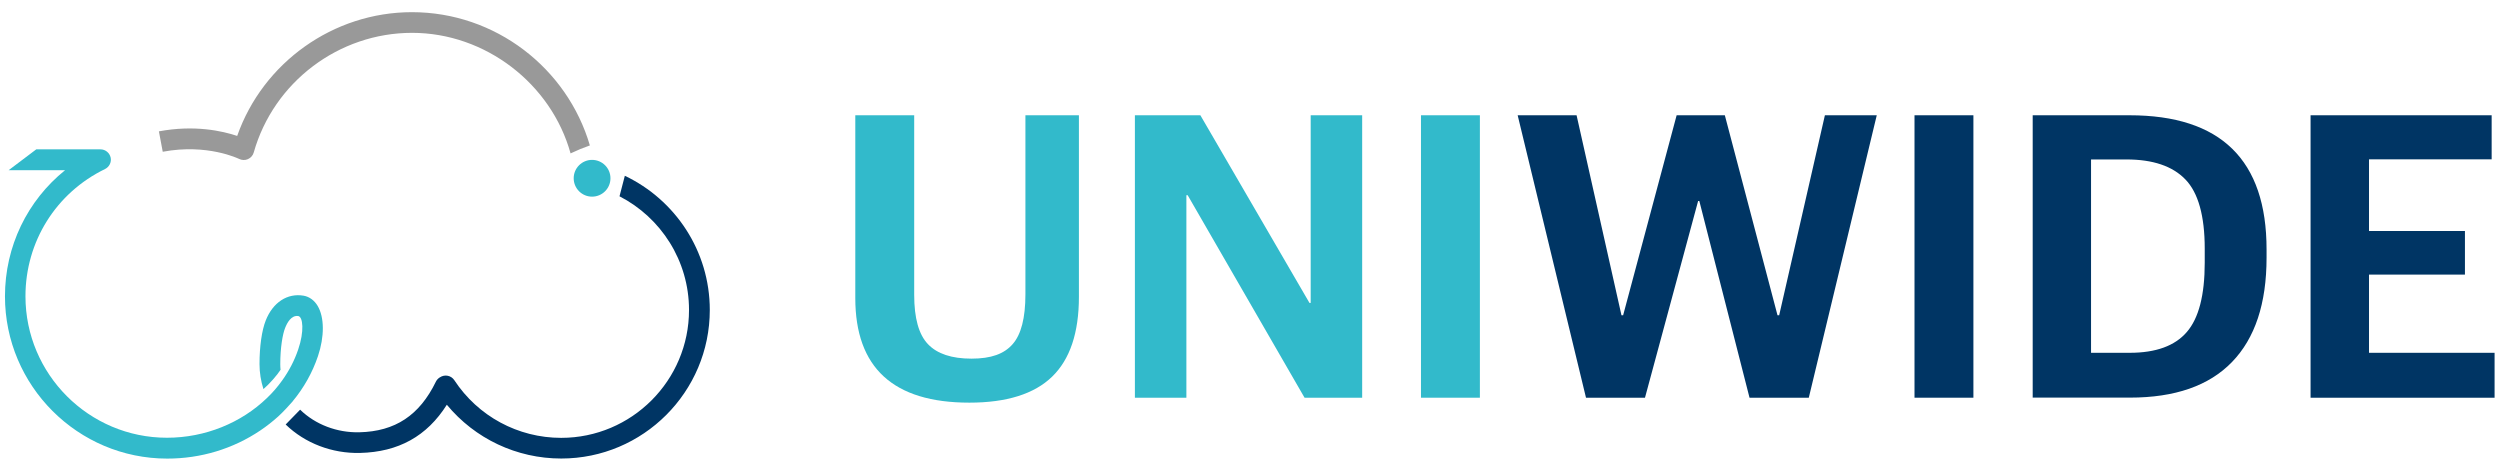 <svg width="168" height="31" viewBox="0 0 168 31" fill="none" xmlns="http://www.w3.org/2000/svg">
<g clip-path="url(#clip0_154_12190)">
<path d="M65.14 27.058C60.032 27.058 57.476 24.716 57.476 20.032V7.746H61.434V19.811C61.434 21.378 61.741 22.485 62.362 23.13C62.977 23.776 63.954 24.101 65.281 24.101C66.609 24.101 67.476 23.782 68.047 23.13C68.619 22.485 68.908 21.372 68.908 19.78V7.746H72.503V19.947C72.503 22.362 71.901 24.151 70.702 25.312C69.504 26.474 67.648 27.058 65.14 27.058Z" fill="#32BACB"/>
<path d="M76.265 26.726V7.746H80.665L87.998 20.358H88.078V7.746H91.538V26.726H87.666L79.811 13.118H79.725V26.726H76.265Z" fill="#32BACB"/>
<path d="M95.49 26.726V7.746H99.448V26.726H95.49Z" fill="#32BACB"/>
<path d="M106.579 26.726L101.987 7.746H105.946L108.963 21.188H109.074L112.67 7.746H115.909L119.449 21.188H119.56L122.633 7.746H126.118L121.551 26.726H117.568L114.194 13.505H114.114L110.543 26.726H106.585H106.579Z" fill="#003564"/>
<path d="M128.655 26.726V7.746H132.613V26.726H128.655Z" fill="#003564"/>
<path d="M136.597 26.726V7.746H143.099C149.24 7.746 152.313 10.752 152.313 16.763V17.316C152.313 20.395 151.538 22.731 149.989 24.329C148.441 25.927 146.154 26.72 143.13 26.72H136.603L136.597 26.726ZM140.524 23.708H143.124C144.876 23.708 146.154 23.241 146.953 22.313C147.758 21.385 148.158 19.83 148.158 17.654V16.713C148.158 14.501 147.721 12.946 146.855 12.055C145.988 11.157 144.667 10.715 142.897 10.715H140.518V23.714L140.524 23.708Z" fill="#003564"/>
<path d="M155.27 26.726V7.746H167.439V10.709H159.197V15.521H165.644V18.453H159.197V23.708H167.636V26.726H155.27Z" fill="#003564"/>
<path d="M41.988 11.815C41.975 11.888 41.773 12.669 41.631 13.191C44.403 14.617 46.302 17.506 46.302 20.831C46.302 25.57 42.449 29.424 37.71 29.424C34.809 29.424 32.123 27.973 30.531 25.551C30.322 25.232 29.892 25.14 29.566 25.355L29.535 25.373C29.431 25.441 29.345 25.539 29.29 25.65C28.189 27.912 26.554 28.993 24.151 29.049C22.651 29.085 21.195 28.532 20.168 27.53L19.197 28.526C20.494 29.786 22.313 30.481 24.188 30.438C26.776 30.376 28.693 29.313 30.027 27.199C31.914 29.479 34.717 30.813 37.716 30.813C43.223 30.813 47.698 26.332 47.698 20.831C47.698 16.854 45.362 13.419 41.994 11.815H41.988Z" fill="#003564"/>
<path d="M27.684 0.818C22.399 0.818 17.672 4.205 15.939 9.134C14.949 8.802 13.069 8.378 10.678 8.827L10.936 10.198C13.941 9.632 16.043 10.671 16.062 10.677C16.246 10.769 16.468 10.781 16.658 10.695C16.849 10.609 16.996 10.45 17.051 10.247C18.391 5.514 22.767 2.207 27.691 2.207C32.614 2.207 37.045 5.625 38.342 10.308C38.852 10.069 39.123 9.958 39.639 9.773C38.121 4.586 33.296 0.818 27.684 0.818Z" fill="#999999"/>
<path d="M19.67 26.964C20.42 26.061 20.992 25.04 21.367 23.934C21.809 22.619 21.803 21.328 21.348 20.559C21.127 20.185 20.789 19.939 20.408 19.871C19.314 19.681 18.336 20.32 17.857 21.537C17.593 22.201 17.439 23.295 17.439 24.462C17.439 25.04 17.531 25.606 17.703 26.146C18.078 25.833 18.65 25.181 18.853 24.85C18.84 24.727 18.834 24.598 18.834 24.469C18.834 23.362 18.994 22.459 19.154 22.053C19.301 21.672 19.578 21.18 20.033 21.236C20.365 21.279 20.457 22.268 20.039 23.485C19.787 24.229 19.424 24.923 18.97 25.556C18.613 26.048 18.33 26.374 17.931 26.755C16.216 28.408 13.8 29.416 11.219 29.416C5.976 29.416 1.711 25.151 1.711 19.908C1.711 16.245 3.757 12.963 7.058 11.359C7.347 11.217 7.507 10.891 7.433 10.578C7.359 10.264 7.076 10.037 6.757 10.037H2.436L0.58 11.438H4.372C1.84 13.479 0.334 16.552 0.334 19.914C0.334 25.925 5.226 30.818 11.238 30.818C13.493 30.818 15.65 30.166 17.488 28.931C17.919 28.642 18.324 28.322 18.699 27.984C18.97 27.744 19.523 27.148 19.67 26.97V26.964Z" fill="#32BACB"/>
<path d="M39.787 13.215C40.469 13.215 41.023 12.662 41.023 11.979C41.023 11.297 40.469 10.744 39.787 10.744C39.105 10.744 38.552 11.297 38.552 11.979C38.552 12.662 39.105 13.215 39.787 13.215Z" fill="#32BACB"/>
</g>
<defs>
<clipPath id="clip0_154_12190">
<rect width="167.302" height="30" fill="white" transform="translate(0.334 0.818)"/>
</clipPath>
</defs>
</svg>
